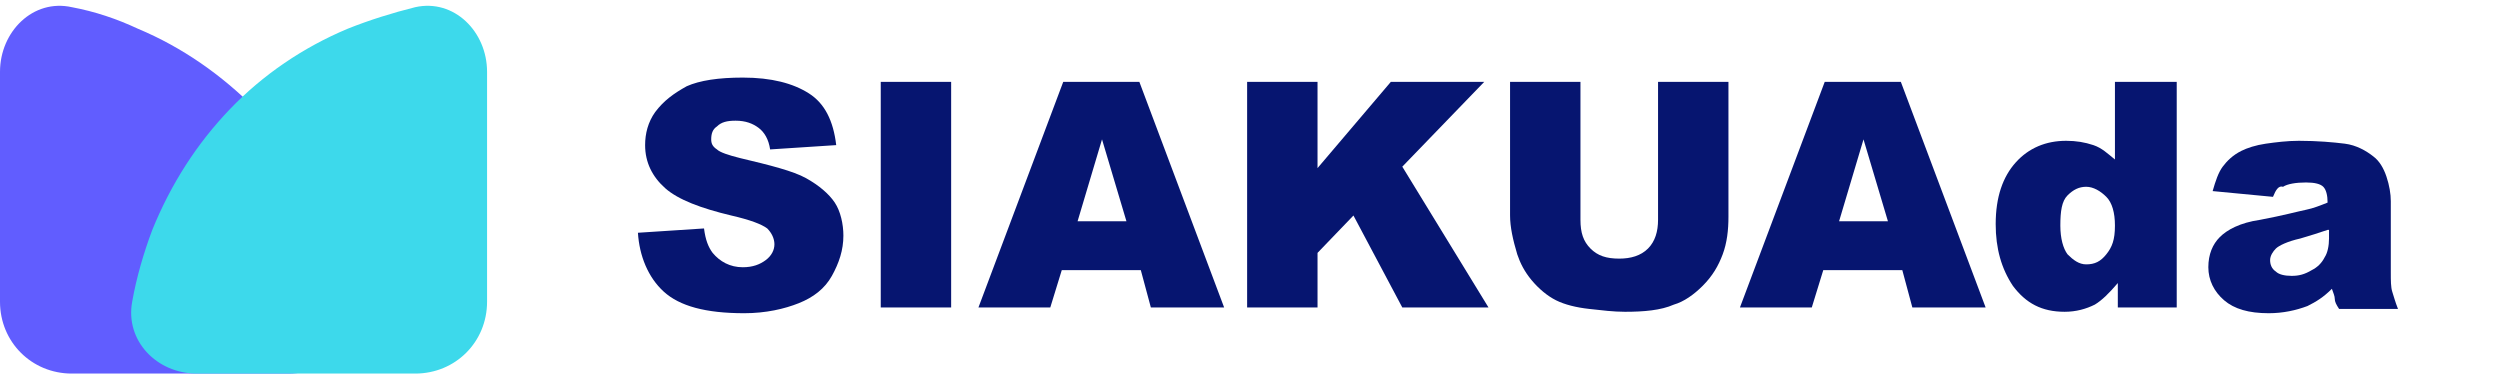 <?xml version="1.0" encoding="utf-8"?>
<!-- Generator: Adobe Illustrator 26.5.0, SVG Export Plug-In . SVG Version: 6.00 Build 0)  -->
<svg version="1.1" id="Layer_1" xmlns="http://www.w3.org/2000/svg" xmlns:xlink="http://www.w3.org/1999/xlink" x="0px" y="0px"
	 viewBox="0 0 174 26" style="enable-background:new 0 0 174 26;" xml:space="preserve">
<style type="text/css">
	.st0{fill:#615DFF;}
	.st1{fill:#3DD9EB;}
	.st2{fill:none;}
	.st3{fill:#061570;}
</style>
<path class="st0" d="M20.1,26c2.8,0,5-2.3,4.5-5c-0.3-1.7-0.8-3.4-1.4-5c-1.3-3.2-3.1-6-5.4-8.4C15.4,5.2,12.7,3.3,9.6,2
	C8.1,1.3,6.6,0.8,5,0.5C2.3-0.1,0,2.2,0,5v16c0,2.8,2.2,5,5,5H20.1z"/>
<g>
	<path class="st1" d="M13.7,26c-2.8,0-5-2.3-4.5-5c0.3-1.7,0.8-3.4,1.4-5c1.3-3.2,3.1-6,5.4-8.4s5.1-4.3,8.2-5.6
		c1.5-0.6,3.1-1.1,4.7-1.5c2.7-0.6,5,1.7,5,4.5v16c0,2.8-2.2,5-5,5H13.7z"/>
</g>
<g>
	<rect x="43.6" y="5.7" class="st2" width="124.8" height="19.6"/>
	<path class="st3" d="M44.4,16.2l4.6-0.3c0.1,0.8,0.3,1.3,0.6,1.7c0.5,0.6,1.2,1,2.1,1c0.7,0,1.2-0.2,1.6-0.5
		c0.4-0.3,0.6-0.7,0.6-1.1s-0.2-0.8-0.5-1.1c-0.4-0.3-1.2-0.6-2.5-0.9c-2.1-0.5-3.7-1.1-4.6-1.9c-0.9-0.8-1.4-1.8-1.4-3
		c0-0.8,0.2-1.6,0.7-2.3C46.2,7,46.9,6.5,47.8,6c0.9-0.4,2.2-0.6,3.9-0.6c2,0,3.5,0.4,4.6,1.1s1.7,1.9,1.9,3.6l-4.6,0.3
		c-0.1-0.7-0.4-1.2-0.8-1.5c-0.4-0.3-0.9-0.5-1.6-0.5c-0.6,0-1,0.1-1.3,0.4c-0.3,0.2-0.4,0.5-0.4,0.9c0,0.3,0.1,0.5,0.4,0.7
		c0.2,0.2,0.8,0.4,1.6,0.6c2.1,0.5,3.7,0.9,4.6,1.4c0.9,0.5,1.6,1.1,2,1.7s0.6,1.5,0.6,2.3c0,1-0.3,1.9-0.8,2.8s-1.3,1.5-2.3,1.9
		s-2.3,0.7-3.8,0.7c-2.7,0-4.5-0.5-5.6-1.5S44.5,17.8,44.4,16.2z"/>
	<path class="st3" d="M61.3,5.7h4.9v15.7h-4.9C61.3,21.4,61.3,5.7,61.3,5.7z"/>
	<path class="st3" d="M79.4,18.8h-5.5l-0.8,2.6h-5L74,5.7h5.3l5.9,15.7h-5.1L79.4,18.8z M78.4,15.4l-1.7-5.7L75,15.4H78.4z"/>
	<path class="st3" d="M86.8,5.7h4.9v6l5.1-6h6.5l-5.7,5.9l6,9.8h-6L94.2,15l-2.5,2.6v3.8h-4.9C86.8,21.4,86.8,5.7,86.8,5.7z"/>
	<path class="st3" d="M115.4,5.7h4.9v9.4c0,0.9-0.1,1.8-0.4,2.6s-0.7,1.5-1.4,2.2c-0.6,0.6-1.3,1.1-2,1.3c-0.9,0.4-2.1,0.5-3.4,0.5
		c-0.8,0-1.6-0.1-2.5-0.2s-1.7-0.3-2.3-0.6s-1.2-0.8-1.7-1.4s-0.8-1.2-1-1.8c-0.3-1-0.5-1.9-0.5-2.7V5.7h4.9v9.6
		c0,0.9,0.2,1.5,0.7,2s1.1,0.7,2,0.7c0.8,0,1.5-0.2,2-0.7s0.7-1.2,0.7-2C115.4,15.3,115.4,5.7,115.4,5.7z"/>
	<path class="st3" d="M132.4,18.8h-5.5l-0.8,2.6h-5L127,5.7h5.3l5.9,15.7h-5.1L132.4,18.8z M131.4,15.4l-1.7-5.7l-1.7,5.7H131.4z"/>
	<path class="st3" d="M151.5,5.7v15.7h-4.1v-1.7c-0.6,0.7-1.1,1.2-1.6,1.5c-0.6,0.3-1.3,0.5-2.1,0.5c-1.6,0-2.7-0.6-3.6-1.8
		c-0.8-1.2-1.2-2.6-1.2-4.3c0-1.9,0.5-3.3,1.4-4.3s2.1-1.5,3.5-1.5c0.7,0,1.3,0.1,1.9,0.3c0.6,0.2,1,0.6,1.5,1V5.7H151.5z
		 M147.2,15.7c0-0.9-0.2-1.6-0.6-2c-0.4-0.4-0.9-0.7-1.4-0.7s-0.9,0.2-1.3,0.6s-0.5,1.1-0.5,2.1c0,0.9,0.2,1.6,0.5,2
		c0.4,0.4,0.8,0.7,1.3,0.7c0.6,0,1-0.2,1.4-0.7S147.2,16.7,147.2,15.7z"/>
	<path class="st3" d="M158.2,13.7l-4.2-0.4c0.2-0.7,0.4-1.3,0.7-1.7s0.7-0.8,1.3-1.1c0.4-0.2,1-0.4,1.7-0.5s1.5-0.2,2.3-0.2
		c1.3,0,2.4,0.1,3.2,0.2c0.8,0.1,1.5,0.5,2,0.9c0.4,0.3,0.7,0.8,0.9,1.4c0.2,0.6,0.3,1.2,0.3,1.7v5c0,0.5,0,1,0.1,1.3
		s0.2,0.7,0.4,1.2h-4.1c-0.2-0.3-0.3-0.5-0.3-0.7s-0.1-0.4-0.2-0.7c-0.6,0.6-1.1,0.9-1.7,1.2c-0.8,0.3-1.7,0.5-2.7,0.5
		c-1.4,0-2.4-0.3-3.1-0.9c-0.7-0.6-1.1-1.4-1.1-2.3s0.3-1.6,0.8-2.1s1.4-1,2.8-1.2c1.6-0.3,2.7-0.6,3.2-0.7c0.5-0.1,1-0.3,1.5-0.5
		c0-0.5-0.1-0.9-0.3-1.1s-0.6-0.3-1.2-0.3c-0.7,0-1.3,0.1-1.6,0.3C158.6,12.9,158.4,13.2,158.2,13.7z M162,16
		c-0.6,0.2-1.2,0.4-1.9,0.6c-0.9,0.2-1.5,0.5-1.7,0.7s-0.4,0.5-0.4,0.8s0.1,0.6,0.4,0.8c0.2,0.2,0.6,0.3,1.1,0.3s0.9-0.1,1.4-0.4
		c0.4-0.2,0.7-0.5,0.9-0.9c0.2-0.3,0.3-0.8,0.3-1.3V16H162z"/>
</g>
</svg>
